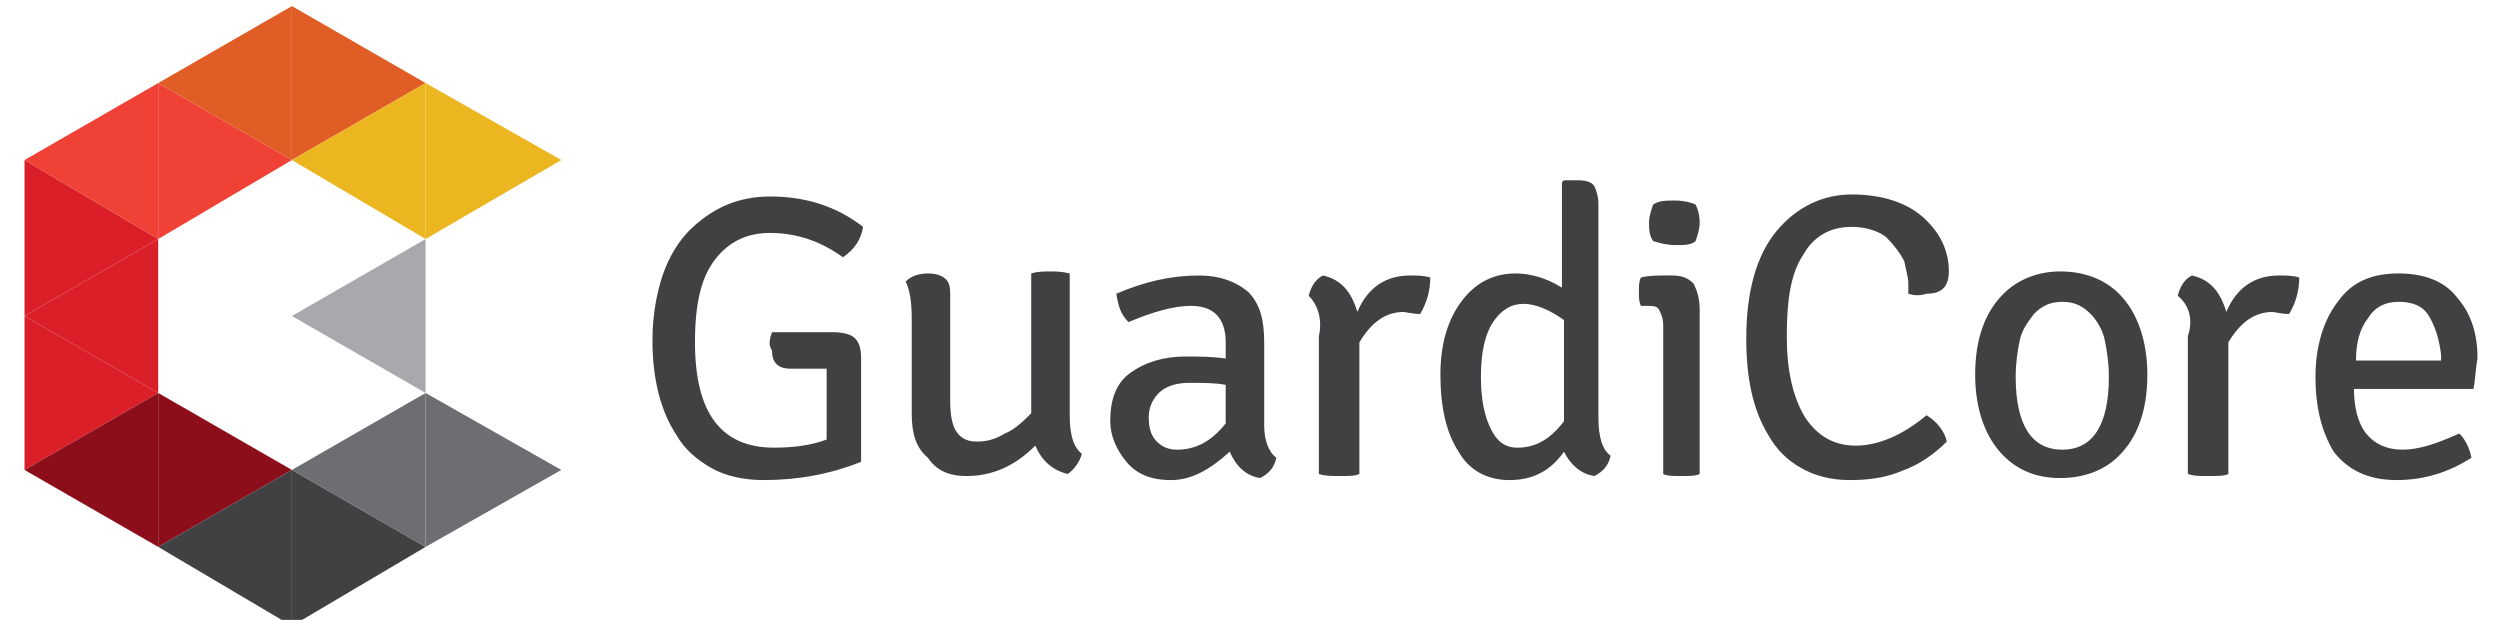 <?xml version="1.0" encoding="UTF-8" standalone="yes"?>
<svg version="1.1" id="Layer_1" xmlns="http://www.w3.org/2000/svg" xmlns:xlink="http://www.w3.org/1999/xlink" x="0px" y="0px" viewBox="-1.21 -0.3 123.42 30.6" style="enable-background:new 0 0 121 30.6;" xml:space="preserve">
  <style type="text/css">
	.st0{fill:#DA1F28;}
	.st1{fill:#EF4136;}
	.st2{fill:#EBB61F;}
	.st3{fill:#E05D26;}
	.st4{fill:#414042;}
	.st5{fill:#8D0E1B;}
	.st6{fill:#6D6E71;}
	.st7{fill:#A7A9AC;}
</style>
  <polygon class="st0" points="0,22.9 6.6,19.1 0,15.3 "/>
  <polygon class="st0" points="0,15.3 6.6,19.1 6.6,11.5 "/>
  <polygon class="st0" points="0,15.3 6.6,11.5 0,7.6 "/>
  <polygon class="st1" points="0,7.6 6.6,11.5 6.6,3.8 "/>
  <polygon class="st2" points="19.8,11.5 19.8,3.8 26.5,7.6 "/>
  <polygon class="st3" points="13.2,0 13.2,7.6 19.8,3.8 "/>
  <polygon class="st2" points="19.8,3.8 19.8,11.5 13.2,7.6 "/>
  <polygon class="st1" points="6.6,3.8 6.6,11.5 13.2,7.6 "/>
  <polygon class="st3" points="13.2,0 6.6,3.8 13.2,7.6 "/>
  <polygon class="st4" points="13.2,30.6 13.2,22.9 19.8,26.7 "/>
  <polygon class="st5" points="0,22.9 6.6,26.7 6.6,19.1 "/>
  <polygon class="st5" points="6.6,26.7 6.6,19.1 13.2,22.9 "/>
  <polygon class="st4" points="13.2,22.9 13.2,30.6 6.6,26.7 "/>
  <polygon class="st6" points="19.8,19.1 19.8,26.7 26.5,22.9 "/>
  <polygon class="st7" points="19.8,11.5 19.8,19.1 13.2,15.3 "/>
  <polygon class="st6" points="19.8,26.7 19.8,19.1 13.2,22.9 "/>
  <g>
    <path class="st4" d="M36.9,16.1h3c0.5,0,0.9,0.1,1.1,0.3c0.2,0.2,0.3,0.5,0.3,1v5.1c-1.5,0.6-3.1,0.9-4.8,0.9c-1,0-1.9-0.2-2.6-0.6&#xA;&#x9;&#x9;c-0.7-0.4-1.3-0.9-1.7-1.6C31.4,20,31,18.4,31,16.5c0-1.2,0.2-2.3,0.5-3.2c0.3-0.9,0.8-1.7,1.3-2.2c1.1-1.1,2.4-1.7,4-1.7&#xA;&#x9;&#x9;c1.8,0,3.3,0.5,4.6,1.5c-0.1,0.6-0.4,1.1-1,1.5c-1.1-0.8-2.3-1.2-3.6-1.2c-1.1,0-2,0.4-2.7,1.3c-0.7,0.9-1,2.2-1,4.1&#xA;&#x9;&#x9;c0,3.5,1.3,5.2,3.9,5.2c0.9,0,1.8-0.1,2.6-0.4v-2.3c0-0.6,0-1,0-1.2h-1.8c-0.6,0-0.9-0.3-0.9-0.9C36.7,16.7,36.8,16.4,36.9,16.1"/>
    <path class="st4" d="M43.8,20.1v-4.7c0-0.8-0.1-1.4-0.3-1.8c0.3-0.3,0.7-0.4,1.1-0.4c0.4,0,0.7,0.1,0.9,0.3&#xA;&#x9;&#x9;c0.2,0.2,0.2,0.5,0.2,0.9v5.1c0,0.7,0.1,1.2,0.3,1.5c0.2,0.3,0.5,0.5,1,0.5c0.5,0,0.9-0.1,1.4-0.4c0.5-0.2,0.9-0.6,1.3-1v-6.9&#xA;&#x9;&#x9;c0.3-0.1,0.7-0.1,0.9-0.1c0.3,0,0.6,0,1,0.1v7c0,1,0.2,1.6,0.6,1.9c-0.1,0.4-0.4,0.8-0.7,1c-0.8-0.2-1.3-0.7-1.6-1.4&#xA;&#x9;&#x9;c-1,1-2.1,1.5-3.4,1.5c-0.9,0-1.5-0.3-1.9-0.9C44,21.8,43.8,21.1,43.8,20.1"/>
    <path class="st4" d="M61.8,22.3c-0.1,0.5-0.4,0.8-0.8,1c-0.7-0.1-1.2-0.6-1.5-1.3c-1,0.9-1.9,1.4-2.9,1.4c-1,0-1.7-0.3-2.2-0.9&#xA;&#x9;&#x9;c-0.5-0.6-0.8-1.3-0.8-2c0-1.1,0.3-1.9,1-2.4c0.7-0.5,1.6-0.8,2.7-0.8c0.7,0,1.3,0,2,0.1v-0.8c0-1.2-0.6-1.8-1.7-1.8&#xA;&#x9;&#x9;c-0.9,0-1.9,0.3-3.1,0.8c-0.4-0.4-0.5-0.8-0.6-1.4c1.4-0.6,2.7-0.9,4.1-0.9c1,0,1.8,0.3,2.4,0.8c0.6,0.6,0.8,1.4,0.8,2.5v4.1&#xA;&#x9;&#x9;C61.2,21.4,61.4,22,61.8,22.3 M56.9,21.9c0.9,0,1.7-0.4,2.4-1.3v-1.9c-0.5-0.1-1.1-0.1-1.8-0.1c-0.7,0-1.2,0.2-1.5,0.5&#xA;&#x9;&#x9;c-0.3,0.3-0.5,0.7-0.5,1.2c0,0.5,0.1,0.9,0.4,1.2C56.1,21.7,56.4,21.9,56.9,21.9"/>
    <path class="st4" d="M63.4,14.3c0.1-0.4,0.3-0.8,0.7-1c0.9,0.2,1.4,0.8,1.7,1.8c0.5-1.2,1.4-1.8,2.6-1.8c0.3,0,0.7,0,1,0.1&#xA;&#x9;&#x9;c0,0.7-0.2,1.3-0.5,1.8c-0.1,0-0.3,0-0.8-0.1c-0.9,0-1.6,0.5-2.2,1.5v6.5c-0.2,0.1-0.5,0.1-1,0.1c-0.4,0-0.7,0-1-0.1v-6.8&#xA;&#x9;&#x9;C64.1,15.4,63.8,14.7,63.4,14.3"/>
    <path class="st4" d="M73.3,23.4c-1.1,0-2-0.5-2.5-1.4c-0.6-0.9-0.9-2.2-0.9-3.8c0-1.6,0.4-2.8,1.1-3.7c0.7-0.9,1.6-1.3,2.6-1.3&#xA;&#x9;&#x9;c0.7,0,1.5,0.2,2.3,0.7V8.7L76,8.6h0.7c0.4,0,0.7,0.1,0.8,0.3c0.1,0.2,0.2,0.5,0.2,0.9v10.5c0,1,0.2,1.6,0.6,1.9&#xA;&#x9;&#x9;c-0.1,0.5-0.4,0.8-0.8,1c-0.7-0.1-1.2-0.6-1.5-1.2C75.3,23,74.4,23.4,73.3,23.4 M73.7,21.8c0.9,0,1.6-0.4,2.3-1.3v-5&#xA;&#x9;&#x9;c-0.7-0.5-1.4-0.8-2-0.8c-0.6,0-1.1,0.3-1.5,0.9c-0.4,0.6-0.6,1.5-0.6,2.7c0,1.2,0.2,2,0.5,2.6C72.7,21.5,73.1,21.8,73.7,21.8"/>
    <path class="st4" d="M82.7,15v8.1c-0.2,0.1-0.5,0.1-0.9,0.1c-0.4,0-0.7,0-0.9-0.1v-7.3c0-0.4-0.1-0.6-0.2-0.8&#xA;&#x9;&#x9;c-0.1-0.2-0.3-0.2-0.7-0.2h-0.2c-0.1-0.2-0.1-0.4-0.1-0.7s0-0.5,0.1-0.7c0.4-0.1,0.8-0.1,1.2-0.1h0.3c0.5,0,0.8,0.1,1.1,0.4&#xA;&#x9;&#x9;C82.6,14.1,82.7,14.5,82.7,15 M80.2,10.7c0-0.3,0.1-0.6,0.2-0.9c0.3-0.2,0.6-0.2,1.1-0.2c0.4,0,0.8,0.1,1,0.2&#xA;&#x9;&#x9;c0.1,0.2,0.2,0.5,0.2,0.9c0,0.3-0.1,0.6-0.2,0.9c-0.2,0.2-0.6,0.2-1,0.2s-0.8-0.1-1.1-0.2C80.2,11.3,80.2,11,80.2,10.7"/>
    <path class="st4" d="M93,14.2v-0.5c0-0.3-0.1-0.6-0.2-1.1c-0.2-0.4-0.5-0.8-0.9-1.2c-0.4-0.3-1-0.5-1.7-0.5c-1.1,0-1.9,0.5-2.4,1.4&#xA;&#x9;&#x9;c-0.6,0.9-0.8,2.2-0.8,4c0,1.7,0.3,3,0.9,4c0.6,0.9,1.4,1.4,2.5,1.4s2.3-0.5,3.5-1.5c0.5,0.3,0.9,0.8,1,1.3&#xA;&#x9;&#x9;c-0.6,0.6-1.3,1.1-2.1,1.4c-0.9,0.4-1.8,0.5-2.7,0.5s-1.7-0.2-2.4-0.6c-0.7-0.4-1.2-0.9-1.6-1.6c-0.8-1.3-1.1-2.9-1.1-4.8&#xA;&#x9;&#x9;c0-2.3,0.5-4.1,1.5-5.3c1-1.2,2.3-1.8,3.7-1.8c1.5,0,2.7,0.4,3.5,1.1c0.9,0.8,1.3,1.7,1.3,2.7c0,0.8-0.4,1.1-1.1,1.1&#xA;&#x9;&#x9;C93.6,14.3,93.3,14.3,93,14.2"/>
    <path class="st4" d="M103.4,14.2c0.9,0.9,1.4,2.3,1.4,4c0,1.8-0.5,3.1-1.4,4c-0.7,0.7-1.7,1.1-2.9,1.1c-1.2,0-2.1-0.4-2.8-1.1&#xA;&#x9;&#x9;c-0.9-0.9-1.4-2.3-1.4-4c0-1.8,0.5-3.1,1.4-4c0.7-0.7,1.7-1.1,2.8-1.1C101.7,13.1,102.7,13.5,103.4,14.2 M98.3,18.3&#xA;&#x9;&#x9;c0,2.4,0.8,3.6,2.3,3.6c1.5,0,2.3-1.2,2.3-3.6c0-0.7-0.1-1.3-0.2-1.8c-0.1-0.5-0.4-1-0.7-1.3c-0.4-0.4-0.8-0.6-1.4-0.6&#xA;&#x9;&#x9;c-0.6,0-1,0.2-1.4,0.6c-0.3,0.4-0.6,0.8-0.7,1.3S98.3,17.6,98.3,18.3"/>
    <path class="st4" d="M106.3,14.3c0.1-0.4,0.3-0.8,0.7-1c0.9,0.2,1.4,0.8,1.7,1.8c0.5-1.2,1.4-1.8,2.6-1.8c0.3,0,0.7,0,1,0.1&#xA;&#x9;&#x9;c0,0.7-0.2,1.3-0.5,1.8c-0.1,0-0.3,0-0.8-0.1c-0.9,0-1.6,0.5-2.2,1.5v6.5c-0.2,0.1-0.5,0.1-1,0.1s-0.7,0-1-0.1v-6.8&#xA;&#x9;&#x9;C107.1,15.4,106.8,14.7,106.3,14.3"/>
    <path class="st4" d="M120.9,18.9H115c0,0.9,0.2,1.7,0.6,2.2c0.4,0.5,1,0.8,1.8,0.8s1.7-0.3,2.8-0.8c0.3,0.3,0.5,0.7,0.6,1.2&#xA;&#x9;&#x9;c-1.1,0.7-2.3,1.1-3.7,1.1s-2.4-0.5-3.1-1.4c-0.6-1-0.9-2.2-0.9-3.7c0-1.5,0.4-2.8,1.1-3.7c0.7-1,1.7-1.4,3-1.4&#xA;&#x9;&#x9;c1.3,0,2.3,0.4,2.9,1.2c0.7,0.8,1,1.8,1,3C121,17.9,121,18.4,120.9,18.9 M118.7,15.3c-0.3-0.5-0.8-0.7-1.5-0.7s-1.2,0.3-1.5,0.8&#xA;&#x9;&#x9;c-0.4,0.5-0.6,1.2-0.6,2.1h4.2v-0.3C119.2,16.4,119,15.8,118.7,15.3"/>
  </g>
</svg>